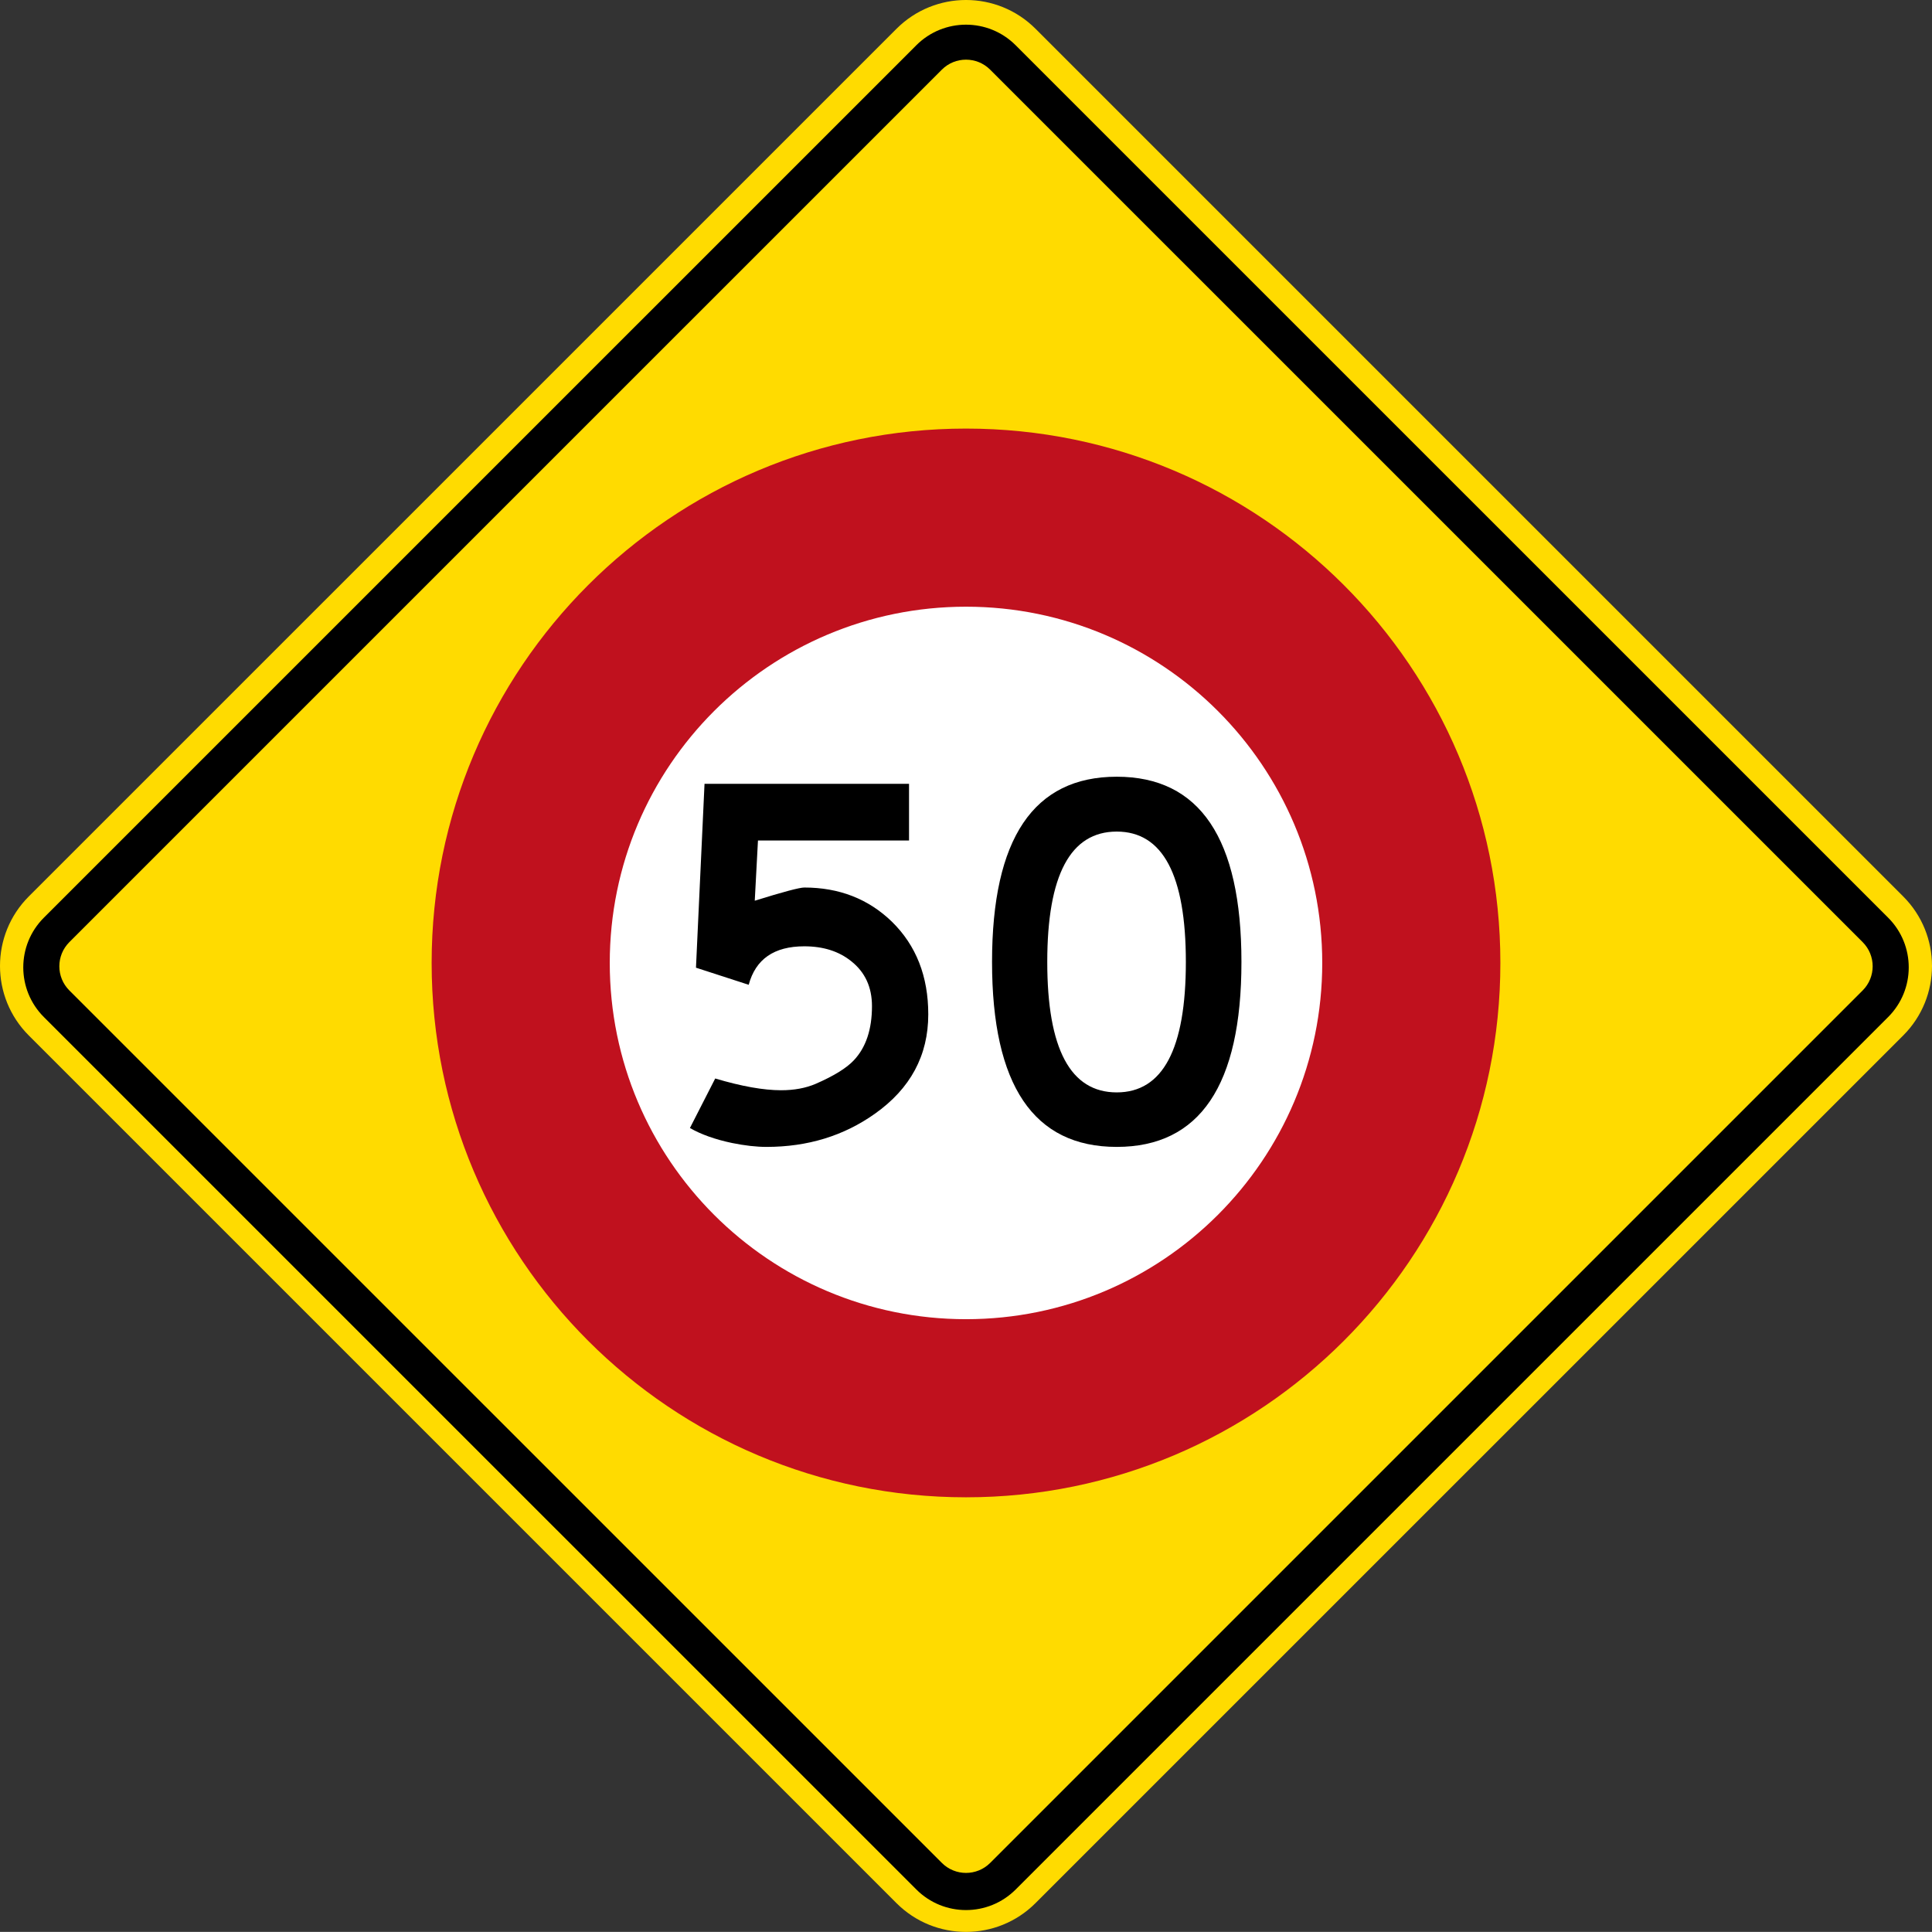 <?xml version="1.0" encoding="UTF-8" standalone="no"?>
<!-- Created with Inkscape (http://www.inkscape.org/) -->

<svg
   xmlns:dc="http://purl.org/dc/elements/1.1/"
   xmlns:cc="http://creativecommons.org/ns#"
   xmlns:rdf="http://www.w3.org/1999/02/22-rdf-syntax-ns#"
   xmlns:svg="http://www.w3.org/2000/svg"
   xmlns="http://www.w3.org/2000/svg"
   xmlns:sodipodi="http://sodipodi.sourceforge.net/DTD/sodipodi-0.dtd"
   xmlns:inkscape="http://www.inkscape.org/namespaces/inkscape"
   id="svg17624"
   version="1.1"
   inkscape:version="0.48.2 r9819"
   width="360.627"
   height="360.612"
   xml:space="preserve"
   sodipodi:docname="AA4.svg"><rect width="100%" height="100%" fill="#333333" stroke="none"/><defs
     id="defs17628"><inkscape:perspective
       sodipodi:type="inkscape:persp3d"
       inkscape:vp_x="0 : 0.5 : 1"
       inkscape:vp_y="0 : 1000 : 0"
       inkscape:vp_z="1 : 0.5 : 1"
       inkscape:persp3d-origin="0.5 : 0.33333333 : 1"
       id="perspective17632" /><clipPath
       clipPathUnits="userSpaceOnUse"
       id="clipPath17642"><path
         d="m -2,710 501,0 0,-711 -501,0 0,711 z"
         id="path17644"
         inkscape:connector-curvature="0" /></clipPath><clipPath
       clipPathUnits="userSpaceOnUse"
       id="clipPath17648"><path
         d="m 0,708.06 498,0 0,-708 -498,0 0,708 z"
         id="path17650"
         inkscape:connector-curvature="0" /></clipPath><clipPath
       clipPathUnits="userSpaceOnUse"
       id="clipPath17798"><path
         d="m -2,710 501,0 0,-711 -501,0 0,711 z"
         id="path17800"
         inkscape:connector-curvature="0" /></clipPath><clipPath
       clipPathUnits="userSpaceOnUse"
       id="clipPath17804"><path
         d="m 0,708.06 498,0 0,-708 -498,0 0,708 z"
         id="path17806"
         inkscape:connector-curvature="0" /></clipPath><clipPath
       id="Clip0"><path
         inkscape:connector-curvature="0"
         d="m 0,0 212.597,0 0,269.292 L 0,269.292 0,0 z"
         transform="translate(0.924,0.88)"
         id="path7" /></clipPath><clipPath
       id="Clip0-8"><path
         inkscape:connector-curvature="0"
         d="m 0,0 170.079,0 0,113.386 L 0,113.386 0,0 z"
         transform="translate(0.099,0.822)"
         id="path7-8" /></clipPath><clipPath
       id="Clip0-1"><path
         inkscape:connector-curvature="0"
         d="m 0,0 287.009,0 0,159.449 L 0,159.449 0,0 z"
         transform="translate(0.396,0.268)"
         id="path7-7" /></clipPath><clipPath
       id="Clip0-9"><path
         inkscape:connector-curvature="0"
         d="m 0,0 170.079,0 0,170.079 L 0,170.079 0,0 z"
         transform="translate(0.461,0.775)"
         id="path7-4" /></clipPath><clipPath
       id="Clip0-4"><path
         inkscape:connector-curvature="0"
         d="m 0,0 340.157,0 0,226.771 L 0,226.771 0,0 z"
         transform="translate(0.922,0.253)"
         id="path7-5" /></clipPath><clipPath
       id="Clip0-5"><path
         inkscape:connector-curvature="0"
         d="m 0,0 255.119,0 0,170.079 L 0,170.079 0,0 z"
         transform="translate(0.147,0.06)"
         id="path7-1" /></clipPath><clipPath
       id="Clip0-0"><path
         inkscape:connector-curvature="0"
         d="m 0,0 170.079,0 0,113.386 L 0,113.386 0,0 z"
         transform="translate(0.067,0.207)"
         id="path7-9" /></clipPath></defs><sodipodi:namedview
     pagecolor="#ffffff"
     bordercolor="#666666"
     borderopacity="1"
     objecttolerance="10"
     gridtolerance="10"
     guidetolerance="10"
     inkscape:pageopacity="0"
     inkscape:pageshadow="2"
     inkscape:window-width="1280"
     inkscape:window-height="1004"
     id="namedview17626"
     showgrid="false"
     inkscape:zoom="1.4142136"
     inkscape:cx="103.04873"
     inkscape:cy="138.21551"
     inkscape:window-x="-8"
     inkscape:window-y="-8"
     inkscape:window-maximized="1"
     inkscape:current-layer="g17634"
     fit-margin-top="0"
     fit-margin-left="0"
     fit-margin-right="0"
     fit-margin-bottom="0"
     showguides="true"
     inkscape:guide-bbox="true" /><g
     id="g17634"
     inkscape:groupmode="layer"
     inkscape:label="GG1999P002"
     transform="matrix(1.25,0,0,-1.25,2889.476,-1115.13)"><path
       inkscape:connector-curvature="0"
       style="fill:#ffdb00;fill-rule:nonzero;stroke:none"
       d="m -2027.38,-1025.967 c 5.735,-5.733 5.734,-15.029 0,-20.763 l -129.571,-129.563 c -5.734,-5.733 -15.03,-5.733 -20.765,0 l -129.565,129.563 c -5.733,5.734 -5.733,15.03 9e-4,20.763 l 129.57,129.564 c 5.735,5.733 15.031,5.733 20.765,0 l 129.565,-129.564 z"
       id="path11" /><path
       inkscape:connector-curvature="0"
       style="fill:#000000;fill-rule:nonzero;stroke:none"
       d="m -2305.033,-1043.976 c -4.096,4.096 -4.096,10.737 0,14.832 l 130.286,130.283 c 4.096,4.096 10.736,4.096 14.832,0 l 130.289,-130.283 c 4.097,-4.095 4.097,-10.736 0,-14.832 l -130.285,-130.283 c -4.097,-4.096 -10.737,-4.096 -14.833,0 l -130.289,130.283 z"
       id="path13" /><path
       inkscape:connector-curvature="0"
       style="fill:#ffdb00;fill-rule:nonzero;stroke:none"
       d="m -2301.225,-1040.006 c -1.993,1.992 -1.993,5.223 0,7.216 l 130.287,130.283 c 1.992,1.992 5.222,1.992 7.216,0 l 130.288,-130.283 c 1.993,-1.993 1.993,-5.224 8e-4,-7.216 l -130.286,-130.283 c -1.994,-1.992 -5.224,-1.992 -7.216,0 l -130.29,130.283 z"
       id="path15" /><path
       inkscape:connector-curvature="0"
       style="fill:#c0111e;fill-opacity:1;fill-rule:nonzero;stroke:none"
       d="m -2247.125,-1035.899 c 0,44.071 35.726,79.796 79.796,79.796 44.07,0 79.796,-35.725 79.796,-79.796 0,-44.07 -35.726,-79.795 -79.796,-79.795 -44.07,0 -79.796,35.725 -79.796,79.795 z"
       id="path17" /><path
       inkscape:connector-curvature="0"
       style="fill:#ffffff;fill-rule:nonzero;stroke:none"
       d="m -2220.527,-1035.899 c 0,-29.379 23.817,-53.197 53.197,-53.197 29.381,0 53.197,23.818 53.197,53.197 0,29.381 -23.816,53.198 -53.197,53.198 -29.38,0 -53.197,-23.817 -53.197,-53.198 z"
       id="path19" /><path
       inkscape:connector-curvature="0"
       style="fill:#000000;fill-rule:nonzero;stroke:none"
       d="m -2206.376,-1009.153 -1.276,-27.454 7.874,-2.554 c 1.028,3.831 3.795,5.746 8.3,5.746 2.838,0 5.177,-0.744 7.022,-2.234 2.057,-1.631 3.086,-3.867 3.086,-6.704 0,-3.476 -0.904,-6.172 -2.713,-8.087 -1.099,-1.17 -2.998,-2.34 -5.693,-3.511 -1.489,-0.639 -3.21,-0.957 -5.16,-0.957 -2.625,0 -5.907,0.584 -9.843,1.755 l -3.777,-7.395 c 1.666,-0.958 3.759,-1.703 6.277,-2.234 1.915,-0.39 3.636,-0.586 5.161,-0.586 6.136,0 11.527,1.649 16.174,4.947 5.32,3.76 7.98,8.708 7.98,14.845 0,5.674 -1.808,10.286 -5.426,13.833 -3.512,3.404 -7.874,5.107 -13.088,5.107 -0.709,0 -3.175,-0.656 -7.396,-1.969 l 0.479,8.992 22.558,0 0,8.46 -30.539,0 z"
       id="path21" /><path
       inkscape:connector-curvature="0"
       style="fill:#000000;fill-rule:evenodd;stroke:none"
       d="m -2144.82,-1063.368 c 12.414,0 18.621,9.204 18.621,27.613 0,18.443 -6.207,27.665 -18.621,27.665 -12.415,0 -18.621,-9.222 -18.621,-27.665 0,-18.409 6.206,-27.613 18.621,-27.613 z m 0,8.139 c -6.917,0 -10.375,6.492 -10.375,19.474 0,12.98 3.458,19.473 10.375,19.473 6.881,0 10.321,-6.493 10.321,-19.473 0,-12.982 -3.44,-19.474 -10.321,-19.474 z"
       id="path23" /></g></svg>